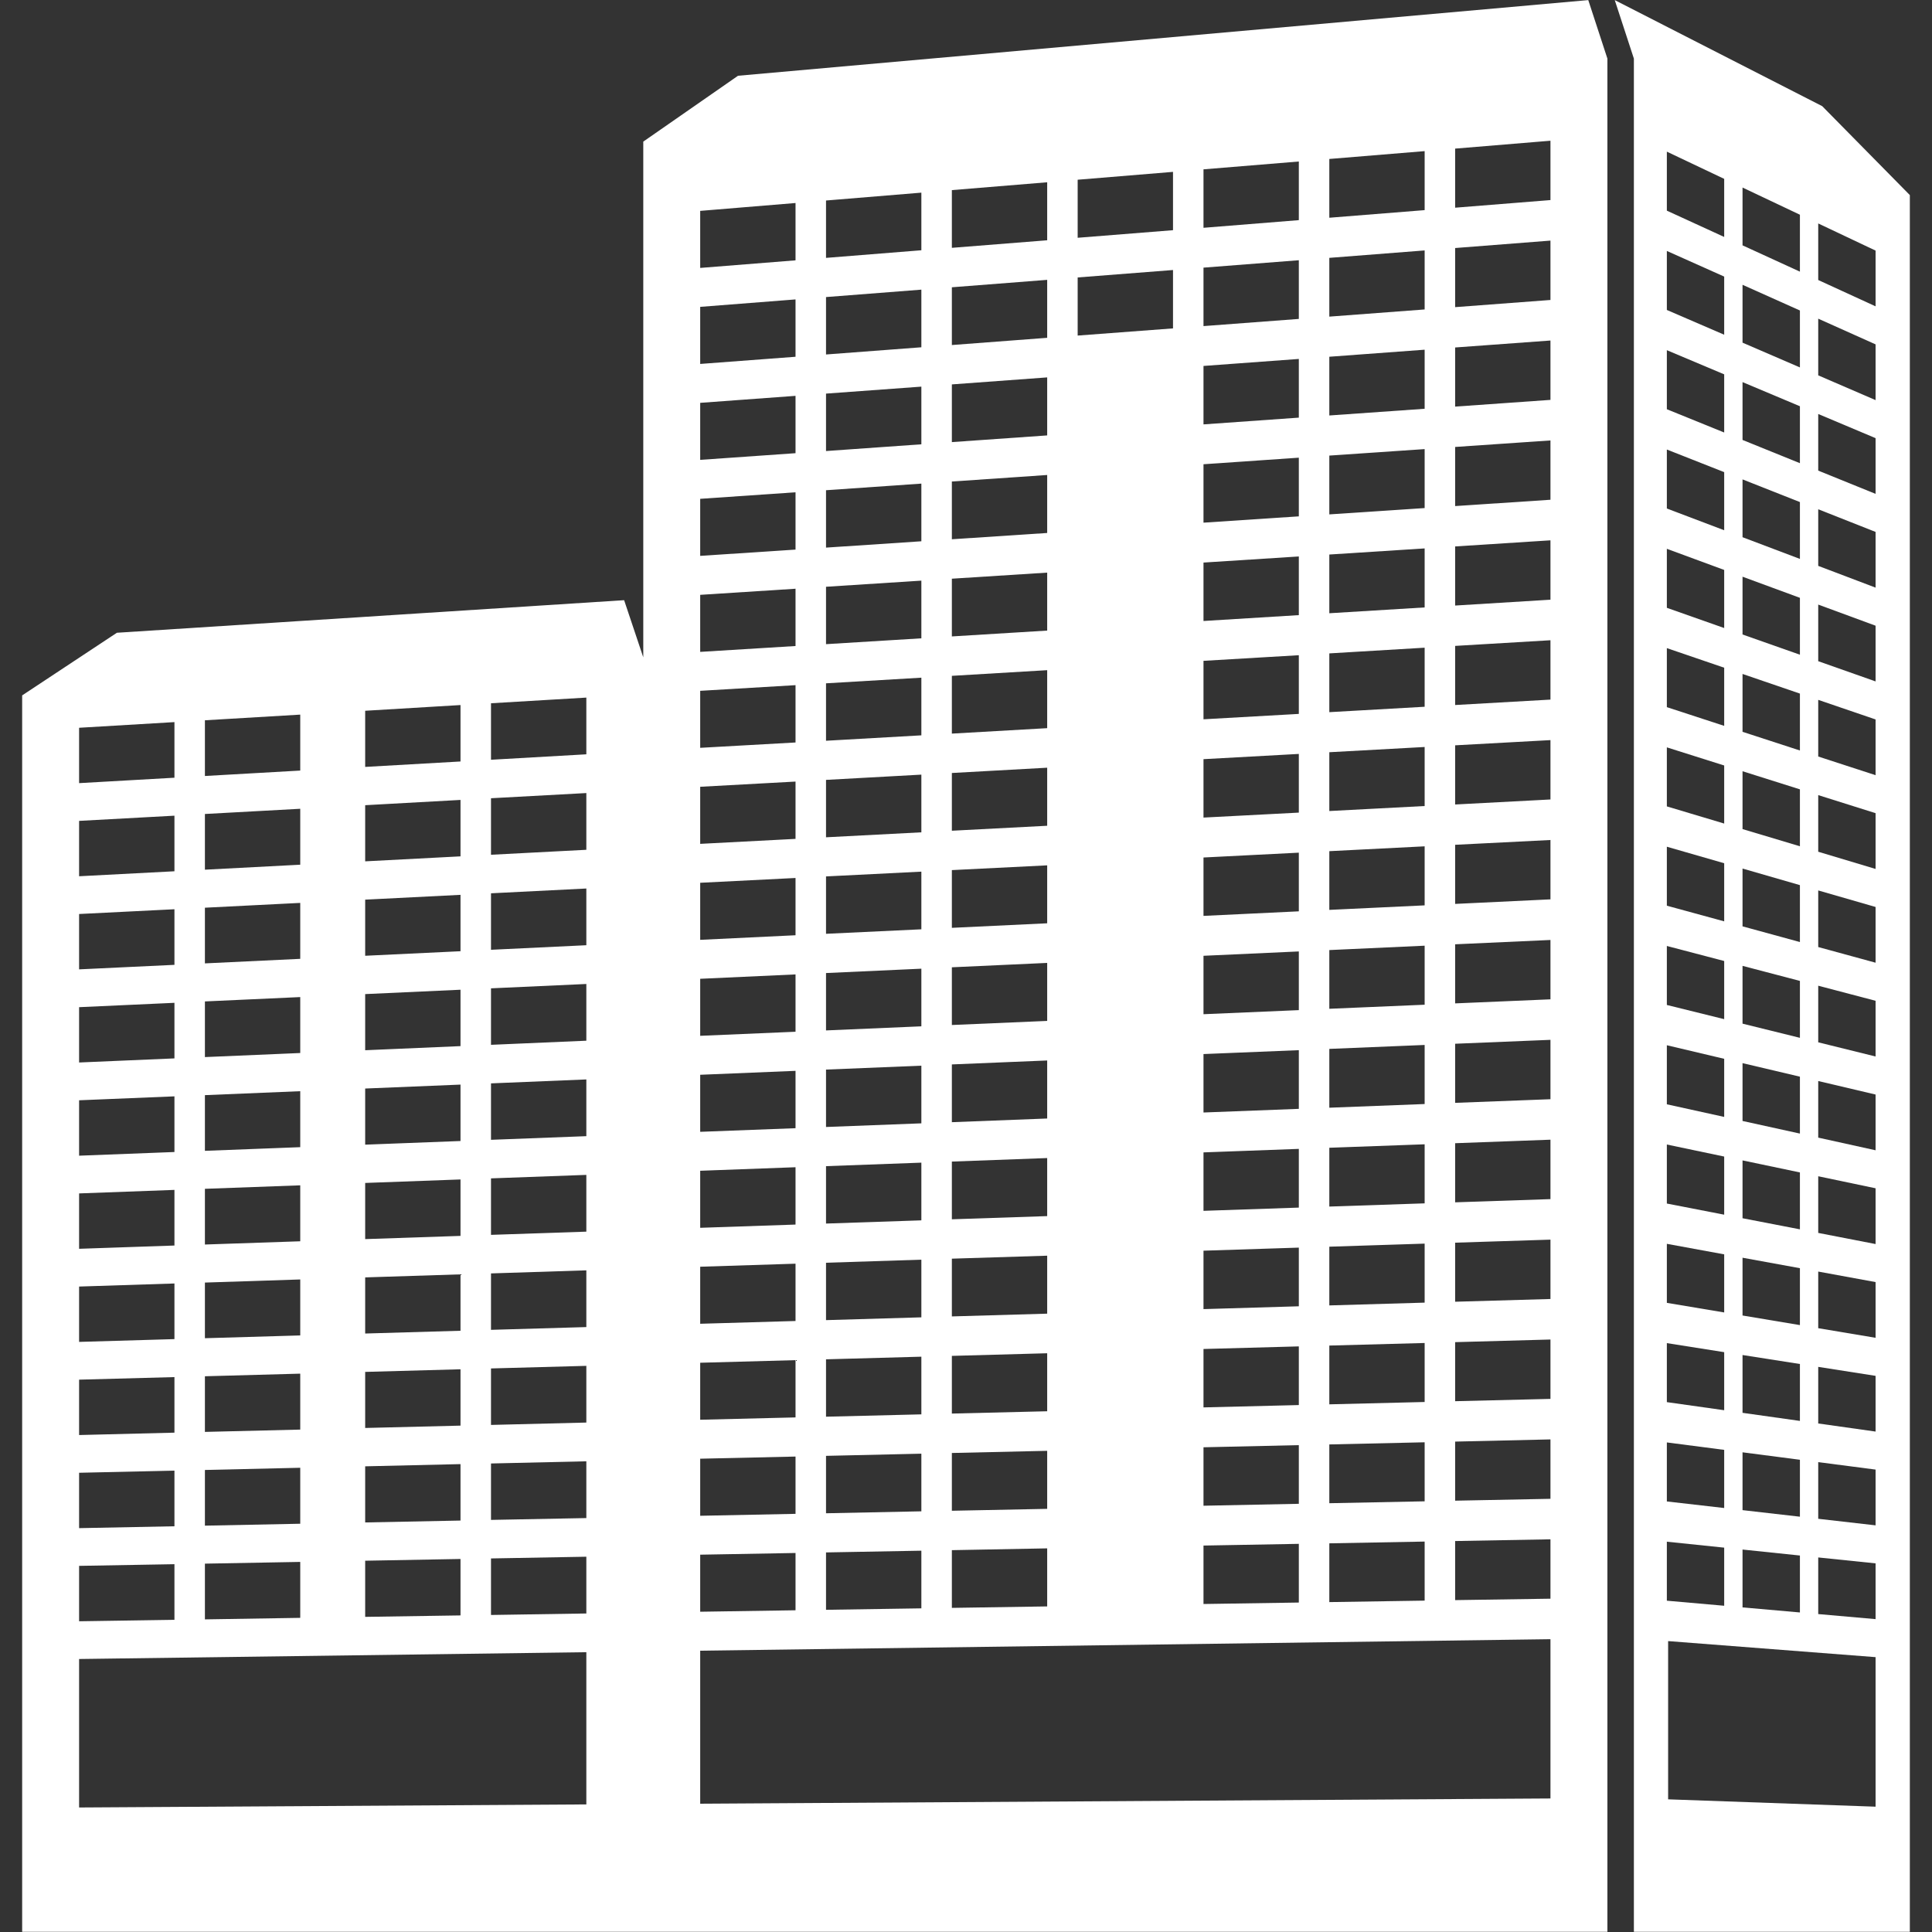<svg xmlns="http://www.w3.org/2000/svg" xmlns:xlink="http://www.w3.org/1999/xlink" width="1000" zoomAndPan="magnify" viewBox="0 0 750 750" height="1000" preserveAspectRatio="xMidYMid meet" version="1.0"><rect x="0" y="0" width="750" height="750" fill="#333333" stroke="none"/><defs><clipPath id="464793bee4"><path d="M 8.602 0 L 624 0 L 624 750 L 8.602 750 Z M 8.602 0 " clip-rule="nonzero"/></clipPath><clipPath id="f7bc1ec0a9"><path d="M 626 0 L 741.352 0 L 741.352 750 L 626 750 Z M 626 0 " clip-rule="nonzero"/></clipPath></defs><g clip-path="url(#464793bee4)"><path fill="#ffffff" d="M 30.707 644.023 L 227.617 641.379 L 227.617 700.473 L 30.707 701.664 Z M 30.707 607.867 L 67.719 607.219 L 67.719 628.812 L 30.707 629.375 Z M 79.547 607.004 L 116.555 606.332 L 116.555 628.047 L 79.547 628.641 Z M 141.762 605.867 L 178.77 605.191 L 178.77 627.102 L 141.762 627.664 Z M 190.605 604.984 L 227.617 604.316 L 227.617 626.352 L 190.605 626.93 Z M 30.707 571.727 L 67.719 570.891 L 67.719 592.496 L 30.707 593.223 Z M 79.547 570.641 L 116.555 569.785 L 116.555 591.512 L 79.547 592.258 Z M 141.762 569.223 L 178.77 568.367 L 178.77 590.277 L 141.762 591.012 Z M 190.605 568.121 L 227.617 567.273 L 227.617 589.312 L 190.605 590.023 Z M 30.707 535.582 L 67.719 534.586 L 67.719 556.156 L 30.707 557.078 Z M 79.547 534.262 L 116.555 533.25 L 116.555 554.965 L 79.547 555.863 Z M 141.762 532.57 L 178.77 531.551 L 178.77 553.426 L 141.762 554.336 Z M 190.605 531.227 L 227.617 530.223 L 227.617 552.234 L 190.605 553.156 Z M 30.707 499.438 L 67.719 498.246 L 67.719 519.84 L 30.707 520.922 Z M 79.547 497.891 L 116.555 496.684 L 116.555 518.41 L 79.547 519.492 Z M 141.762 495.883 L 178.77 494.703 L 178.77 516.598 L 141.762 517.672 Z M 190.605 494.336 L 227.617 493.145 L 227.617 515.168 L 190.605 516.242 Z M 30.707 463.281 L 67.719 461.918 L 67.719 483.512 L 30.707 484.781 Z M 79.547 461.496 L 116.555 460.141 L 116.555 481.863 L 79.547 483.121 Z M 141.762 459.219 L 178.77 457.863 L 178.77 479.773 L 141.762 481.02 Z M 190.605 457.441 L 227.617 456.09 L 227.617 478.125 L 190.605 479.371 Z M 30.707 427.129 L 67.719 425.602 L 67.719 447.207 L 30.707 448.637 Z M 79.547 425.133 L 116.555 423.598 L 116.555 445.328 L 79.547 446.75 Z M 141.762 422.566 L 178.77 421.039 L 178.77 442.938 L 141.762 444.355 Z M 190.605 420.562 L 227.617 419.035 L 227.617 441.059 L 190.605 442.473 Z M 30.707 390.984 L 67.719 389.293 L 67.719 410.867 L 30.707 412.457 Z M 79.547 388.754 L 116.555 387.062 L 116.555 408.777 L 79.547 410.359 Z M 141.762 385.906 L 178.77 384.211 L 178.77 406.102 L 141.762 407.699 Z M 190.605 383.668 L 227.617 381.98 L 227.617 404 L 190.605 405.598 Z M 30.707 354.816 L 67.719 352.969 L 67.719 374.551 L 30.707 376.305 Z M 79.547 352.371 L 116.555 350.504 L 116.555 372.219 L 79.547 373.984 Z M 141.762 349.242 L 178.77 347.375 L 178.77 369.262 L 141.762 371.027 Z M 190.605 346.777 L 227.617 344.918 L 227.617 366.934 L 190.605 368.707 Z M 30.707 318.664 L 67.719 316.648 L 67.719 338.227 L 30.707 340.16 Z M 79.547 315.988 L 116.555 313.965 L 116.555 335.676 L 79.547 337.613 Z M 141.762 312.578 L 178.77 310.527 L 178.77 332.434 L 141.762 334.371 Z M 190.605 309.875 L 227.617 307.863 L 227.617 329.887 L 190.605 331.816 Z M 30.707 282.52 L 67.719 280.32 L 67.719 301.91 L 30.707 304.012 Z M 79.547 279.613 L 116.555 277.414 L 116.555 299.133 L 79.547 301.238 Z M 141.762 275.918 L 178.77 273.699 L 178.77 295.605 L 141.762 297.715 Z M 190.605 273.004 L 227.617 270.805 L 227.617 292.82 L 190.605 294.938 Z M 271.816 640.797 L 601.887 636.332 L 601.887 698.164 L 271.816 700.199 Z M 271.816 603.527 L 308.824 602.867 L 308.824 625.105 L 271.816 625.672 Z M 320.66 602.648 L 357.672 601.977 L 357.672 624.359 L 320.66 624.922 Z M 369.512 601.77 L 406.516 601.074 L 406.516 623.609 L 369.512 624.176 Z M 467.195 599.984 L 504.203 599.32 L 504.203 622.105 L 467.195 622.672 Z M 516.039 599.117 L 553.047 598.434 L 553.047 621.359 L 516.039 621.934 Z M 564.883 598.23 L 601.887 597.559 L 601.887 620.609 L 564.883 621.164 Z M 271.816 566.266 L 308.824 565.434 L 308.824 587.672 L 271.816 588.422 Z M 320.66 565.16 L 357.672 564.316 L 357.672 586.691 L 320.66 587.449 Z M 369.512 564.047 L 406.516 563.207 L 406.516 585.734 L 369.512 586.473 Z M 467.195 561.832 L 504.203 561 L 504.203 583.773 L 467.195 584.52 Z M 516.039 560.727 L 553.047 559.895 L 553.047 582.809 L 516.039 583.547 Z M 564.883 559.625 L 601.887 558.777 L 601.887 581.836 L 564.883 582.562 Z M 271.816 529.016 L 308.824 528.008 L 308.824 550.238 L 271.816 551.141 Z M 320.66 527.684 L 357.672 526.664 L 357.672 549.051 L 320.66 549.961 Z M 369.512 526.352 L 406.516 525.332 L 406.516 547.848 L 369.512 548.746 Z M 467.195 523.676 L 504.203 522.668 L 504.203 545.441 L 467.195 546.352 Z M 516.039 522.344 L 553.047 521.348 L 553.047 544.25 L 516.039 545.16 Z M 564.883 521.02 L 601.887 520 L 601.887 543.047 L 564.883 543.945 Z M 271.816 491.742 L 308.824 490.562 L 308.824 512.809 L 271.816 513.883 Z M 320.66 490.195 L 357.672 489.004 L 357.672 511.387 L 320.66 512.473 Z M 369.512 488.613 L 406.516 487.457 L 406.516 509.961 L 369.512 511.031 Z M 467.195 485.516 L 504.203 484.324 L 504.203 507.098 L 467.195 508.195 Z M 516.039 483.965 L 553.047 482.773 L 553.047 505.68 L 516.039 506.762 Z M 564.883 482.406 L 601.887 481.227 L 601.887 504.27 L 564.883 505.332 Z M 271.816 454.488 L 308.824 453.117 L 308.824 475.375 L 271.816 476.633 Z M 320.66 452.699 L 357.672 451.34 L 357.672 473.738 L 320.66 474.984 Z M 369.512 450.922 L 406.516 449.555 L 406.516 472.09 L 369.512 473.328 Z M 467.195 447.355 L 504.203 445.992 L 504.203 468.789 L 467.195 470.043 Z M 516.039 445.559 L 553.047 444.215 L 553.047 467.141 L 516.039 468.387 Z M 564.883 443.793 L 601.887 442.426 L 601.887 465.496 L 564.883 466.742 Z M 271.816 417.227 L 308.824 415.699 L 308.824 437.965 L 271.816 439.371 Z M 320.66 415.211 L 357.672 413.695 L 357.672 436.078 L 320.66 437.496 Z M 369.512 413.207 L 406.516 411.676 L 406.516 434.203 L 369.512 435.633 Z M 467.195 409.184 L 504.203 407.672 L 504.203 430.453 L 467.195 431.871 Z M 516.039 407.18 L 553.047 405.652 L 553.047 428.582 L 516.039 430.012 Z M 564.883 405.18 L 601.887 403.664 L 601.887 426.715 L 564.883 428.125 Z M 271.816 379.965 L 308.824 378.266 L 308.824 400.52 L 271.816 402.102 Z M 320.66 377.734 L 357.672 376.043 L 357.672 398.418 L 320.66 400.008 Z M 369.512 375.5 L 406.516 373.801 L 406.516 396.316 L 369.512 397.906 Z M 467.195 371.035 L 504.203 369.348 L 504.203 392.129 L 467.195 393.715 Z M 516.039 368.816 L 553.047 367.117 L 553.047 390.031 L 516.039 391.609 Z M 564.883 366.574 L 601.887 364.895 L 601.887 387.938 L 564.883 389.512 Z M 271.816 342.695 L 308.824 340.832 L 308.824 363.062 L 271.816 364.844 Z M 320.66 340.223 L 357.672 338.371 L 357.672 360.754 L 320.66 362.5 Z M 369.512 337.773 L 406.516 335.926 L 406.516 358.422 L 369.512 360.184 Z M 467.195 332.879 L 504.203 331.004 L 504.203 353.777 L 467.195 355.547 Z M 516.039 330.422 L 553.047 328.543 L 553.047 351.461 L 516.039 353.215 Z M 564.883 327.949 L 601.887 326.086 L 601.887 349.129 L 564.883 350.895 Z M 271.816 305.426 L 308.824 303.406 L 308.824 325.652 L 271.816 327.582 Z M 320.66 302.75 L 357.672 300.711 L 357.672 323.105 L 320.66 325.035 Z M 369.512 300.074 L 406.516 298.023 L 406.516 320.559 L 369.512 322.488 Z M 467.195 294.707 L 504.203 292.672 L 504.203 315.453 L 467.195 317.383 Z M 516.039 292.012 L 553.047 289.98 L 553.047 312.898 L 516.039 314.84 Z M 564.883 289.332 L 601.887 287.309 L 601.887 310.355 L 564.883 312.301 Z M 271.816 268.176 L 308.824 265.977 L 308.824 288.23 L 271.816 290.305 Z M 320.66 265.262 L 357.672 263.074 L 357.672 285.457 L 320.66 287.559 Z M 369.512 262.359 L 406.516 260.16 L 406.516 282.672 L 369.512 284.785 Z M 467.195 256.535 L 504.203 254.352 L 504.203 277.137 L 467.195 279.227 Z M 516.039 253.645 L 553.047 251.434 L 553.047 274.363 L 516.039 276.461 Z M 564.883 250.738 L 601.887 248.539 L 601.887 271.586 L 564.883 273.688 Z M 271.816 230.918 L 308.824 228.543 L 308.824 250.785 L 271.816 253.059 Z M 320.66 227.781 L 357.672 225.402 L 357.672 247.797 L 320.66 250.062 Z M 369.512 224.648 L 406.516 222.289 L 406.516 244.793 L 369.512 247.059 Z M 467.195 218.387 L 504.203 216.016 L 504.203 238.789 L 467.195 241.066 Z M 516.039 215.266 L 553.047 212.895 L 553.047 235.801 L 516.039 238.062 Z M 564.883 212.125 L 601.887 209.754 L 601.887 232.801 L 564.883 235.074 Z M 271.816 193.645 L 308.824 191.105 L 308.824 213.352 L 271.816 215.789 Z M 320.66 190.305 L 357.672 187.738 L 357.672 210.121 L 320.66 212.582 Z M 369.512 186.926 L 406.516 184.391 L 406.516 206.902 L 369.512 209.34 Z M 467.195 180.219 L 504.203 177.672 L 504.203 200.449 L 467.195 202.898 Z M 516.039 176.859 L 553.047 174.34 L 553.047 197.23 L 516.039 199.688 Z M 564.883 173.508 L 601.887 170.98 L 601.887 194 L 564.883 196.457 Z M 271.816 156.383 L 308.824 153.668 L 308.824 175.926 L 271.816 178.52 Z M 320.66 152.797 L 357.672 150.09 L 357.672 172.477 L 320.66 175.094 Z M 369.512 149.223 L 406.516 146.504 L 406.516 169.027 L 369.512 171.625 Z M 467.195 142.059 L 504.203 139.34 L 504.203 162.125 L 467.195 164.746 Z M 516.039 138.488 L 553.047 135.754 L 553.047 158.684 L 516.039 161.289 Z M 564.883 134.891 L 601.887 132.188 L 601.887 155.234 L 564.883 157.844 Z M 271.816 119.125 L 308.824 116.234 L 308.824 138.496 L 271.816 141.281 Z M 320.66 115.32 L 357.672 112.438 L 357.672 134.812 L 320.66 137.609 Z M 369.512 111.52 L 406.516 108.637 L 406.516 131.137 L 369.512 133.941 Z M 418.348 107.703 L 455.363 104.82 L 455.363 127.48 L 418.348 130.266 Z M 467.195 103.898 L 504.203 101.02 L 504.203 123.805 L 467.195 126.59 Z M 516.039 100.102 L 553.047 97.215 L 553.047 120.129 L 516.039 122.914 Z M 564.883 96.285 L 601.887 93.402 L 601.887 116.449 L 564.883 119.234 Z M 271.816 81.863 L 308.824 78.809 L 308.824 101.062 L 271.816 104.008 Z M 320.66 77.836 L 357.672 74.785 L 357.672 97.148 L 320.66 100.109 Z M 369.512 73.801 L 406.516 70.758 L 406.516 93.273 L 369.512 96.207 Z M 418.348 69.77 L 455.363 66.719 L 455.363 89.359 L 418.348 92.305 Z M 467.195 65.738 L 504.203 62.695 L 504.203 85.457 L 467.195 88.43 Z M 516.039 61.711 L 553.047 58.664 L 553.047 81.57 L 516.039 84.527 Z M 564.883 57.691 L 601.887 54.629 L 601.887 77.668 L 564.883 80.629 Z M 8.602 269.953 L 8.602 749.922 L 623.992 749.922 L 623.992 22.75 L 616.566 0.039 L 286.496 29.41 L 249.719 54.973 L 249.719 255.176 L 242.285 232.992 L 45.379 245.637 L 8.602 269.953 " fill-opacity="1" fill-rule="nonzero"/></g><g clip-path="url(#f7bc1ec0a9)"><path fill="#ffffff" d="M 647.562 637.07 L 728.098 643.301 L 728.098 701.352 L 647.562 698.5 Z M 647.07 598.484 L 669.328 600.793 L 669.328 623.352 L 647.07 621.391 Z M 676.449 601.531 L 698.723 603.852 L 698.723 625.953 L 676.449 623.992 Z M 705.832 604.598 L 728.098 606.895 L 728.098 628.543 L 705.832 626.582 Z M 647.07 559.949 L 669.328 562.84 L 669.328 585.41 L 647.07 582.863 Z M 676.449 563.785 L 698.723 566.68 L 698.723 588.781 L 676.449 586.234 Z M 705.832 567.598 L 728.098 570.492 L 728.098 592.137 L 705.832 589.594 Z M 647.07 521.398 L 669.328 524.91 L 669.328 547.445 L 647.07 544.305 Z M 676.449 526.016 L 698.723 529.504 L 698.723 551.598 L 676.449 548.457 Z M 705.832 530.617 L 728.098 534.105 L 728.098 555.734 L 705.832 552.59 Z M 647.07 482.852 L 669.328 486.938 L 669.328 509.492 L 647.07 505.766 Z M 676.449 488.246 L 698.723 492.309 L 698.723 514.402 L 676.449 510.676 Z M 705.832 493.621 L 728.098 497.703 L 728.098 519.332 L 705.832 515.602 Z M 647.07 444.301 L 669.328 448.973 L 669.328 471.539 L 647.07 467.215 Z M 676.449 450.465 L 698.723 455.137 L 698.723 477.227 L 676.449 472.918 Z M 705.832 456.621 L 728.098 461.289 L 728.098 482.938 L 705.832 478.617 Z M 647.07 405.762 L 669.328 411.027 L 669.328 433.586 L 647.07 428.688 Z M 676.449 412.707 L 698.723 417.961 L 698.723 440.055 L 676.449 435.156 Z M 705.832 419.652 L 728.098 424.898 L 728.098 446.535 L 705.832 441.625 Z M 647.07 367.223 L 669.328 373.062 L 669.328 395.633 L 647.07 390.129 Z M 676.449 374.949 L 698.723 380.789 L 698.723 402.883 L 676.449 397.379 Z M 705.832 382.652 L 728.098 388.504 L 728.098 410.129 L 705.832 404.625 Z M 647.07 328.695 L 669.328 335.109 L 669.328 357.668 L 647.07 351.59 Z M 676.449 337.168 L 698.723 343.605 L 698.723 365.699 L 676.449 359.609 Z M 705.832 345.664 L 728.098 352.086 L 728.098 373.723 L 705.832 367.637 Z M 647.07 290.125 L 669.328 297.16 L 669.328 319.703 L 647.07 313.043 Z M 676.449 299.391 L 698.723 306.422 L 698.723 328.52 L 676.449 321.848 Z M 705.832 308.66 L 728.098 315.672 L 728.098 337.32 L 705.832 330.645 Z M 647.07 251.598 L 669.328 259.203 L 669.328 281.781 L 647.07 274.512 Z M 676.449 261.629 L 698.723 269.25 L 698.723 291.34 L 676.449 284.09 Z M 705.832 271.684 L 728.098 279.289 L 728.098 300.926 L 705.832 293.68 Z M 647.07 213.047 L 669.328 221.25 L 669.328 243.801 L 647.07 235.953 Z M 676.449 223.875 L 698.723 232.074 L 698.723 254.156 L 676.449 246.309 Z M 705.832 234.695 L 728.098 242.898 L 728.098 264.523 L 705.832 256.672 Z M 647.07 174.508 L 669.328 183.285 L 669.328 205.84 L 647.07 197.406 Z M 676.449 186.102 L 698.723 194.902 L 698.723 216.969 L 676.449 208.543 Z M 705.832 197.695 L 728.098 206.492 L 728.098 228.117 L 705.832 219.672 Z M 647.07 135.941 L 669.328 145.32 L 669.328 167.898 L 647.07 158.863 Z M 676.449 148.332 L 698.723 157.703 L 698.723 179.809 L 676.449 170.785 Z M 705.832 160.707 L 728.098 170.09 L 728.098 191.719 L 705.832 182.691 Z M 647.07 97.418 L 669.328 107.367 L 669.328 129.938 L 647.07 120.328 Z M 676.449 110.555 L 698.723 120.531 L 698.723 142.633 L 676.449 133.02 Z M 705.832 123.707 L 728.098 133.684 L 728.098 155.324 L 705.832 145.711 Z M 647.07 58.871 L 669.328 69.434 L 669.328 91.984 L 647.07 81.777 Z M 676.449 72.805 L 698.723 83.355 L 698.723 105.453 L 676.449 95.246 Z M 705.832 86.742 L 728.098 97.281 L 728.098 118.918 L 705.832 108.703 Z M 634.27 749.922 L 741.398 749.922 L 741.398 75.734 L 707.383 41.211 L 626.844 0.039 L 634.27 22.75 L 634.27 749.922 " fill-opacity="1" fill-rule="nonzero"/></g></svg>